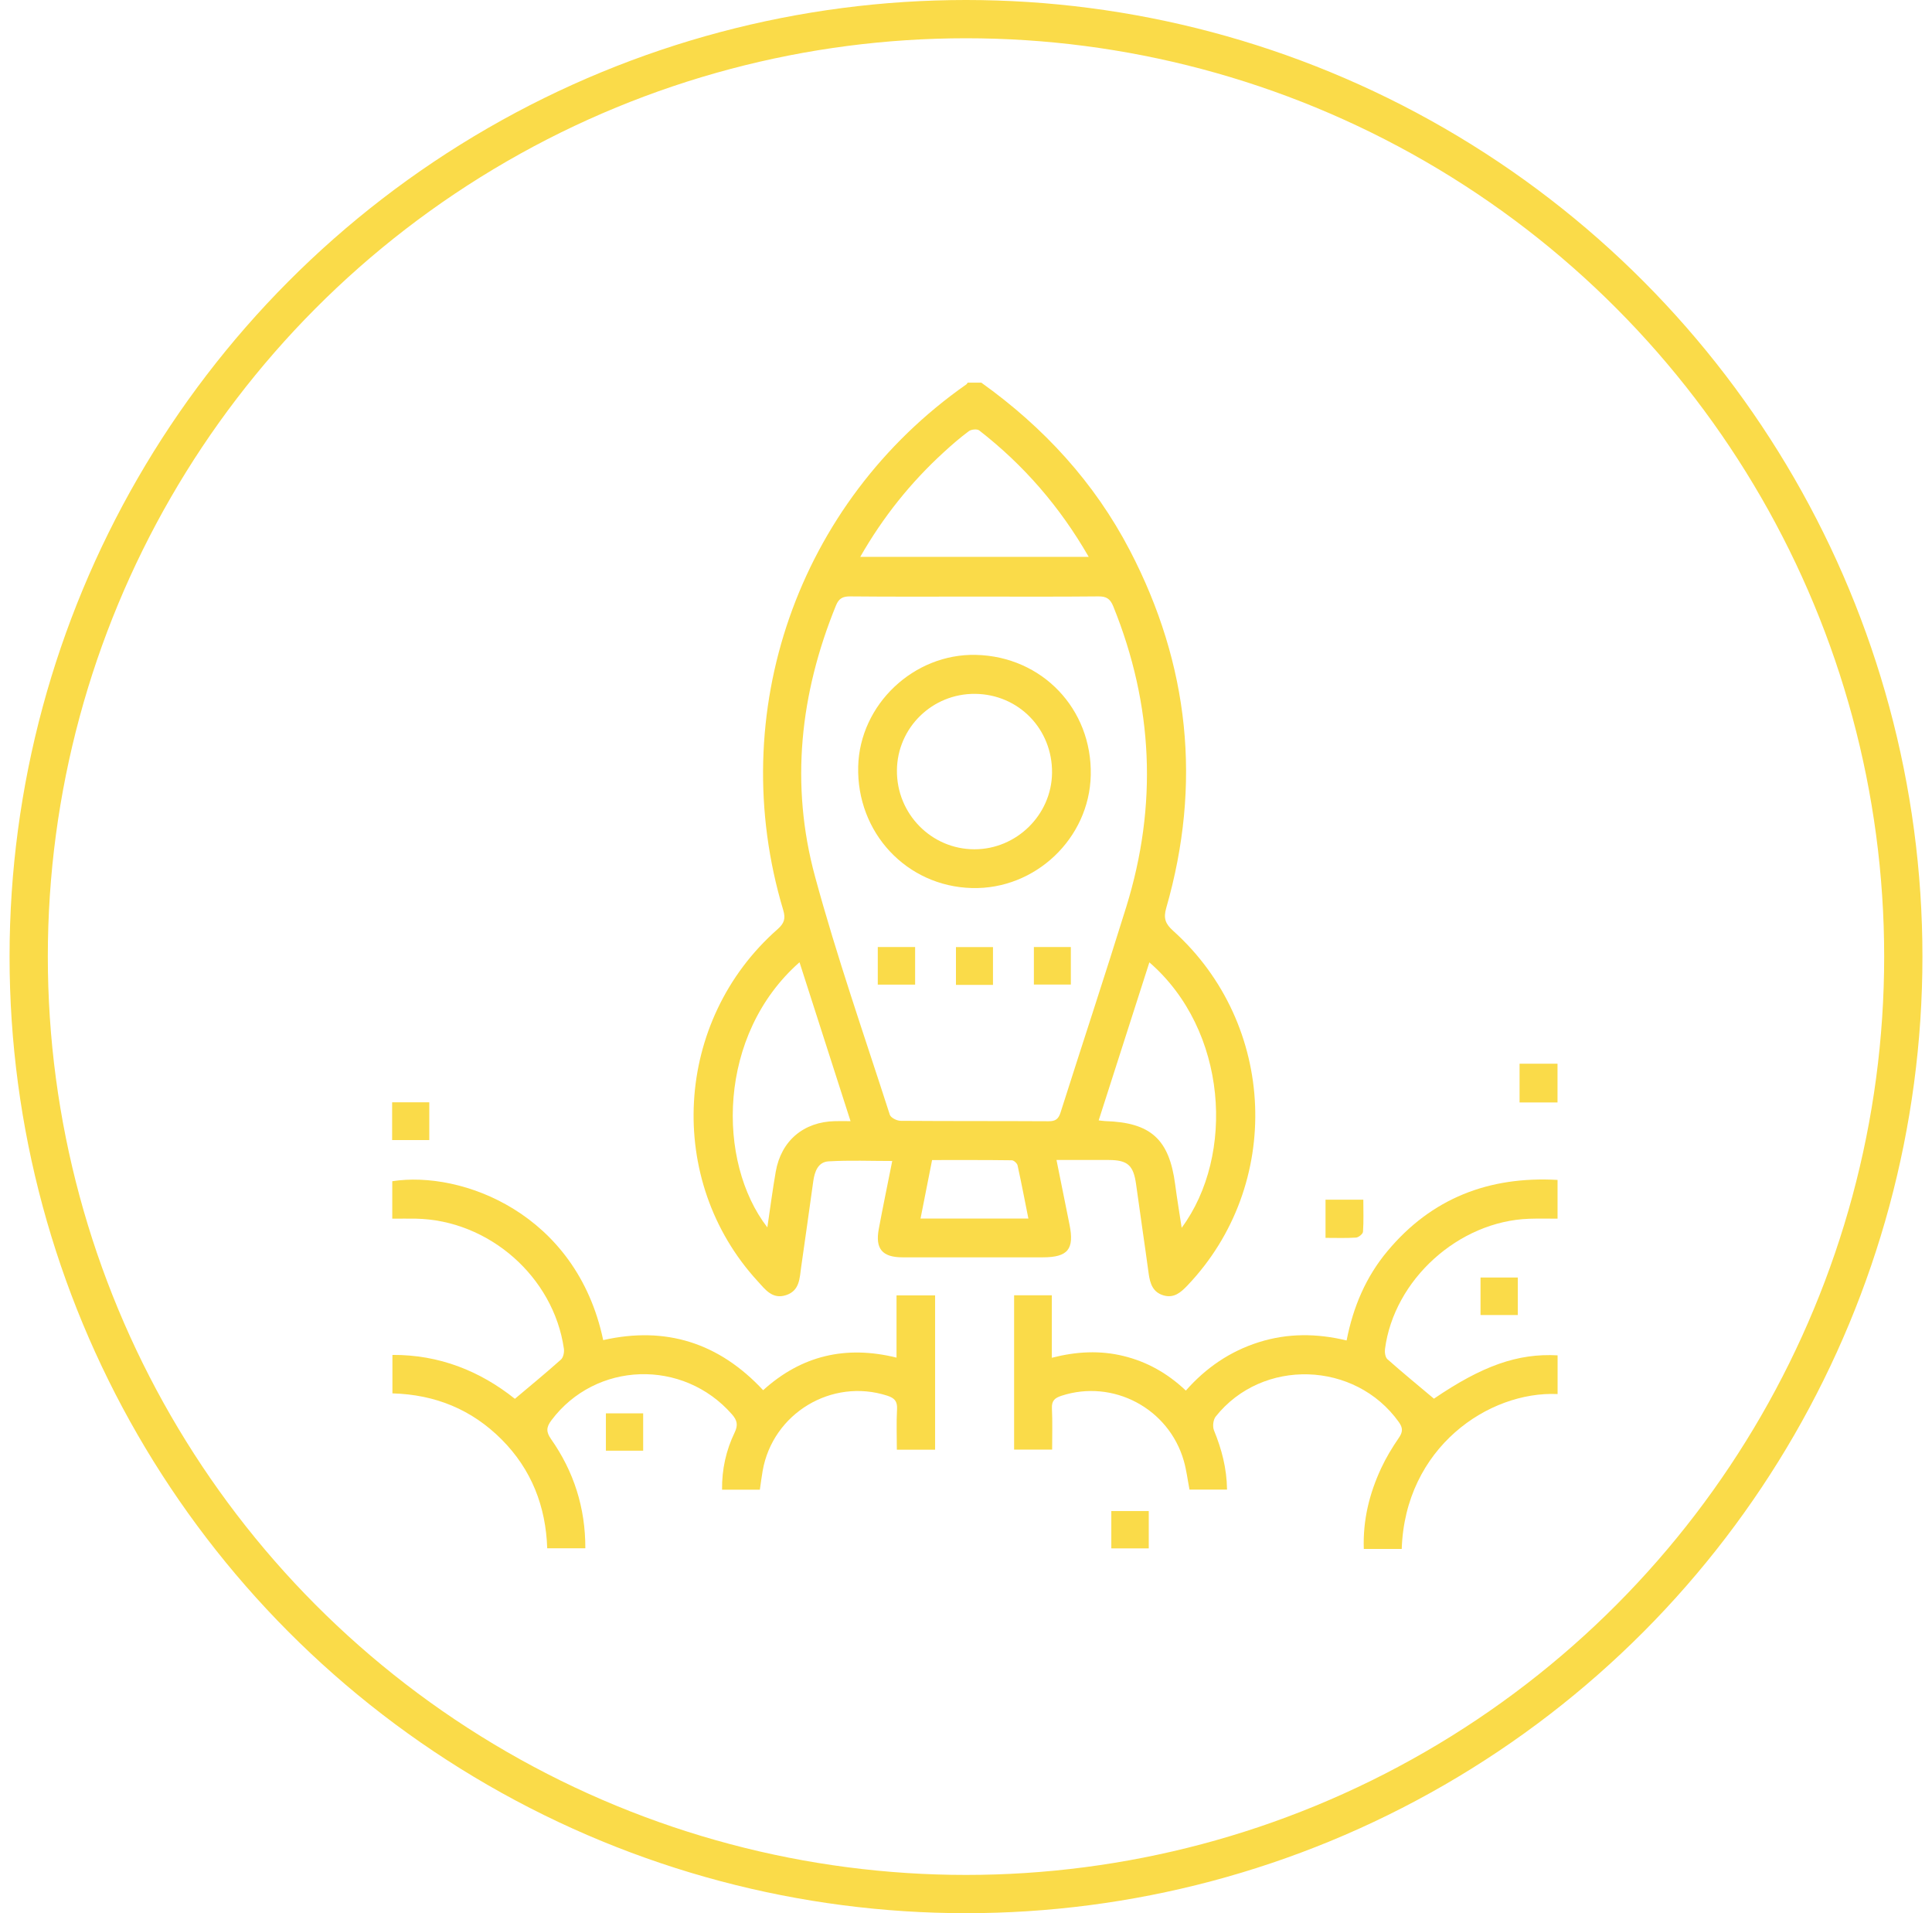 <svg width="101" height="100" viewBox="0 0 101 100" fill="none" xmlns="http://www.w3.org/2000/svg">
<path d="M51.3 20C54.56 22.332 57.213 25.209 59.069 28.775C62.175 34.744 62.831 40.979 60.969 47.453C60.811 48.001 60.923 48.286 61.329 48.652C66.754 53.532 67.08 61.944 62.072 67.195C61.727 67.557 61.371 67.864 60.833 67.71C60.269 67.55 60.12 67.09 60.049 66.566C59.84 65.015 59.605 63.467 59.394 61.915C59.257 60.915 58.962 60.636 57.972 60.631C57.081 60.627 56.193 60.631 55.231 60.631C55.466 61.797 55.684 62.899 55.909 63.999C56.174 65.295 55.831 65.719 54.509 65.719C52.069 65.719 49.628 65.721 47.188 65.719C46.121 65.719 45.745 65.275 45.942 64.227C46.16 63.061 46.402 61.9 46.644 60.683C45.51 60.683 44.411 60.638 43.318 60.702C42.762 60.734 42.586 61.242 42.515 61.745C42.305 63.237 42.101 64.729 41.884 66.22C41.8 66.799 41.815 67.454 41.102 67.692C40.382 67.933 40.008 67.404 39.61 66.968C34.764 61.69 35.229 53.342 40.647 48.571C40.999 48.261 41.078 48.014 40.945 47.567C37.857 37.278 41.702 26.265 50.519 20.091C50.548 20.071 50.565 20.03 50.587 20H51.301H51.3ZM50.935 31.183C48.773 31.183 46.611 31.195 44.448 31.173C44.053 31.17 43.852 31.279 43.7 31.653C41.825 36.255 41.303 41.002 42.604 45.802C43.743 50.002 45.183 54.121 46.517 58.266C46.566 58.422 46.885 58.582 47.081 58.584C49.66 58.604 52.238 58.591 54.817 58.606C55.175 58.608 55.334 58.493 55.442 58.151C56.581 54.567 57.764 50.996 58.878 47.403C60.524 42.094 60.288 36.853 58.2 31.695C58.041 31.301 57.842 31.168 57.419 31.173C55.258 31.195 53.096 31.183 50.933 31.183H50.935ZM44.971 29.108H56.916C55.408 26.486 53.514 24.303 51.188 22.496C51.078 22.412 50.774 22.442 50.647 22.537C50.188 22.878 49.752 23.257 49.329 23.645C47.609 25.221 46.165 27.017 44.971 29.108ZM41.797 50.296C37.494 54.085 37.46 60.725 40.115 64.154C40.262 63.162 40.387 62.201 40.553 61.246C40.835 59.627 42.01 58.636 43.651 58.601C43.894 58.596 44.139 58.601 44.464 58.601C43.558 55.782 42.689 53.076 41.797 50.298V50.296ZM61.773 64.177C64.577 60.384 64.178 53.845 60.086 50.301C59.201 53.061 58.324 55.794 57.436 58.562C57.619 58.581 57.697 58.594 57.774 58.598C60.161 58.67 61.126 59.546 61.435 61.912C61.533 62.652 61.655 63.389 61.775 64.177H61.773ZM53.761 63.693C53.568 62.725 53.395 61.815 53.196 60.913C53.172 60.803 53 60.648 52.895 60.646C51.514 60.627 50.134 60.634 48.727 60.634C48.521 61.673 48.329 62.654 48.123 63.693C49.853 63.693 51.511 63.693 53.171 63.693C53.345 63.693 53.52 63.693 53.759 63.693H53.761Z" fill="#FADB49"/>
<path d="M81.423 72.865C77.823 72.703 73.453 75.662 73.279 80.962H71.296C71.243 79.45 71.589 78.065 72.201 76.747C72.458 76.193 72.779 75.662 73.125 75.159C73.34 74.846 73.347 74.638 73.125 74.327C70.842 71.131 65.993 70.974 63.553 74.043C63.421 74.209 63.382 74.562 63.463 74.761C63.865 75.743 64.132 76.744 64.146 77.858H62.184C62.086 77.356 62.027 76.844 61.886 76.355C61.099 73.607 58.18 72.073 55.488 72.956C55.136 73.071 54.972 73.218 54.992 73.614C55.026 74.32 55.003 75.03 55.003 75.77H53.015V67.702H54.987V70.969C56.274 70.638 57.511 70.575 58.743 70.879C59.96 71.178 61.026 71.77 61.993 72.684C63.042 71.493 64.301 70.631 65.805 70.156C67.313 69.679 68.841 69.688 70.397 70.065C70.742 68.299 71.408 66.744 72.52 65.409C74.837 62.623 77.849 61.471 81.425 61.673V63.698C80.93 63.698 80.435 63.686 79.939 63.703C76.259 63.83 72.875 66.884 72.403 70.518C72.382 70.688 72.419 70.944 72.53 71.043C73.321 71.745 74.138 72.414 74.962 73.107C77.501 71.381 79.35 70.729 81.427 70.842V72.867L81.423 72.865Z" fill="#FADB49"/>
<path d="M81.423 57.624H79.439V55.599H81.423V57.624Z" fill="#FADB49"/>
<path d="M31.534 70.046C34.806 69.303 37.593 70.19 39.895 72.664C41.905 70.846 44.217 70.308 46.868 70.961V67.707H48.885V75.775H46.885C46.885 75.067 46.856 74.361 46.895 73.658C46.917 73.244 46.767 73.075 46.385 72.951C43.486 72.012 40.394 73.869 39.868 76.886C39.814 77.197 39.775 77.511 39.723 77.865H37.747C37.735 76.796 37.958 75.803 38.408 74.87C38.596 74.478 38.533 74.233 38.266 73.927C35.706 71.003 31.137 71.155 28.825 74.239C28.557 74.598 28.541 74.839 28.807 75.218C29.998 76.915 30.605 78.808 30.6 80.927H28.607C28.536 78.742 27.788 76.806 26.221 75.236C24.664 73.678 22.766 72.892 20.515 72.83V70.82C22.959 70.805 25.09 71.657 26.917 73.114C27.747 72.414 28.552 71.755 29.326 71.062C29.451 70.95 29.505 70.677 29.479 70.496C28.939 66.732 25.552 63.766 21.735 63.698C21.34 63.692 20.946 63.698 20.507 63.698C20.507 63.024 20.507 62.382 20.507 61.741C24.122 61.175 30.139 63.408 31.534 70.048V70.046Z" fill="#FADB49"/>
<path d="M20.5 57.616H22.442V59.59H20.5V57.616Z" fill="#FADB49"/>
<path d="M31.675 75.826V73.874H33.623V75.826H31.675Z" fill="#FADB49"/>
<path d="M60.054 80.932H58.097V78.98H60.054V80.932Z" fill="#FADB49"/>
<path d="M69.294 62.705H71.271C71.271 63.289 71.293 63.839 71.254 64.383C71.246 64.498 71.023 64.679 70.888 64.687C70.377 64.722 69.863 64.702 69.295 64.702V62.705H69.294Z" fill="#FADB49"/>
<path d="M77.398 68.735V66.774H79.346V68.735H77.398Z" fill="#FADB49"/>
<path d="M51.021 34.23C54.477 34.312 57.097 37.054 57.022 40.517C56.951 43.821 54.122 46.507 50.806 46.417C47.396 46.326 44.776 43.524 44.864 40.063C44.947 36.825 47.766 34.154 51.021 34.23ZM46.889 40.271C46.872 42.537 48.688 44.388 50.938 44.391C53.139 44.394 54.972 42.594 54.998 40.401C55.025 38.111 53.255 36.291 50.979 36.267C48.736 36.245 46.906 38.036 46.889 40.269V40.271Z" fill="#FADB49"/>
<path d="M51.91 51.479H49.975V49.503H51.91V51.479Z" fill="#FADB49"/>
<path d="M45.888 51.465V49.5H47.84V51.465H45.888Z" fill="#FADB49"/>
<path d="M55.981 51.461H54.049V49.5H55.981V51.461Z" fill="#FADB49"/>
<circle cx="50.5" cy="50" r="49" stroke="#FADB49" stroke-width="2"/>
</svg>

